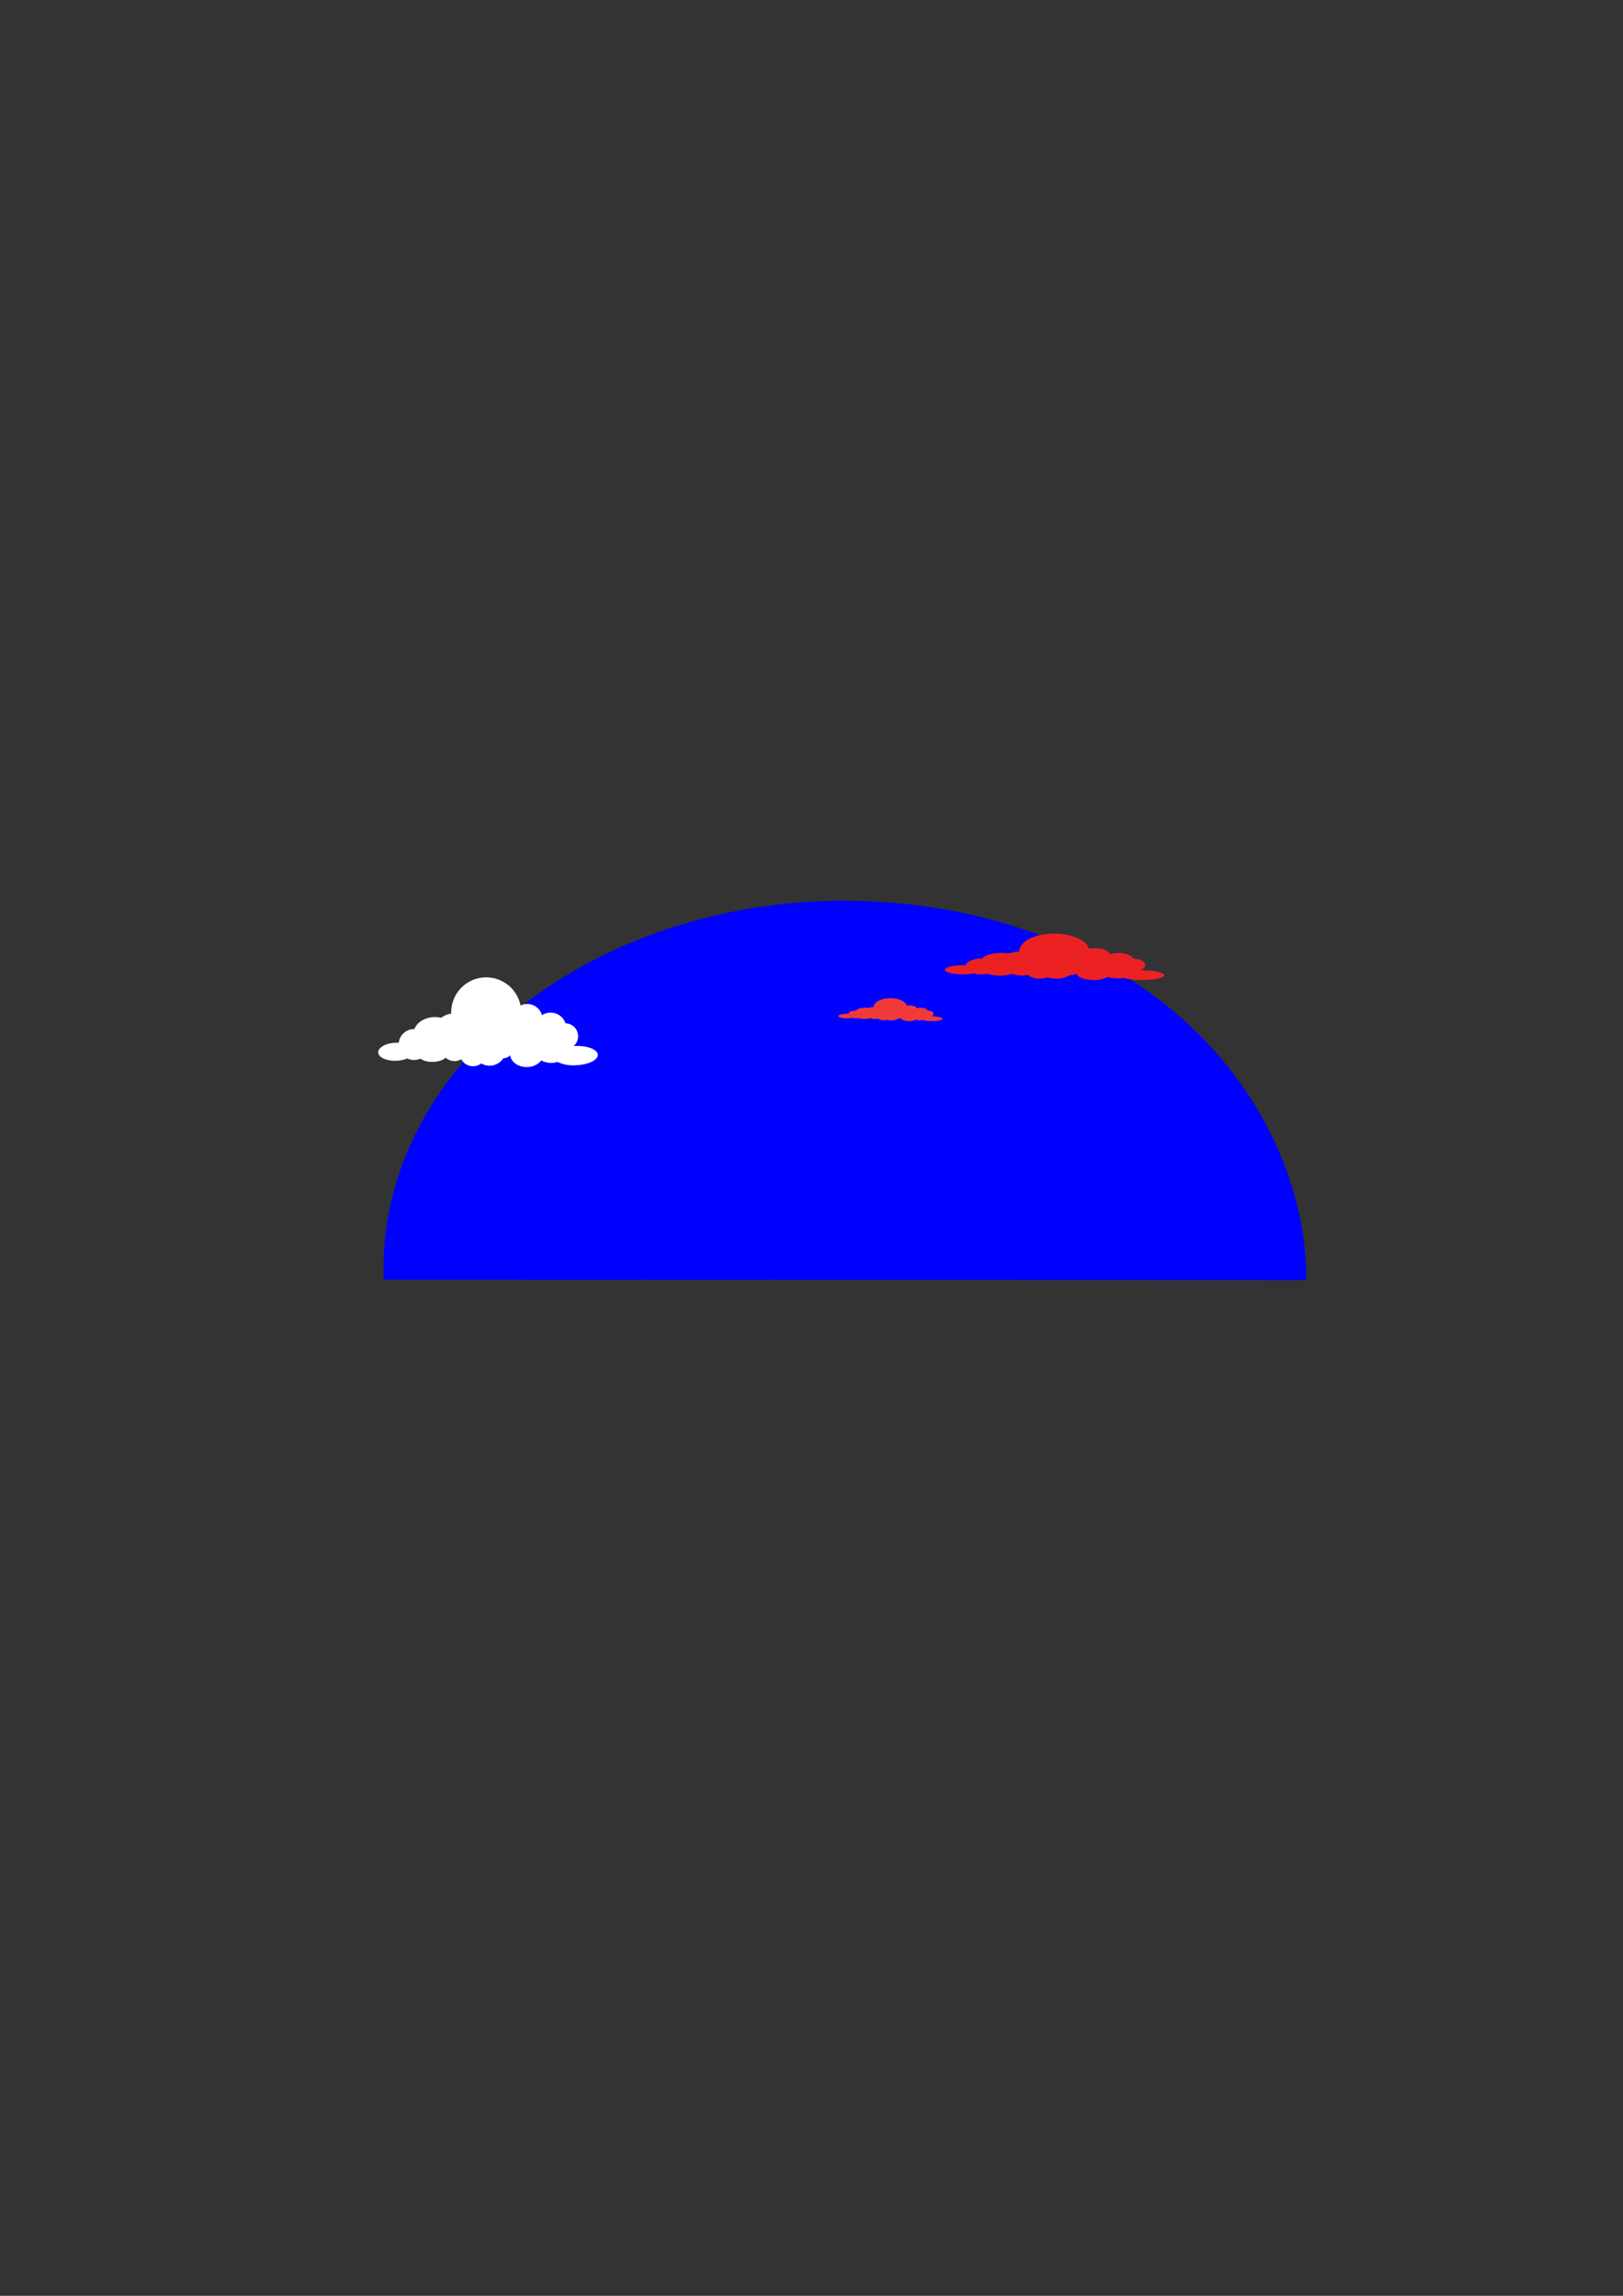 <?xml version="1.0" encoding="UTF-8" standalone="no"?>
<!-- Created with Inkscape (http://www.inkscape.org/) -->

<svg
   width="210mm"
   height="297mm"
   viewBox="0 0 210 297"
   version="1.1"
   id="svg8425"
   inkscape:version="1.1.1 (c3084ef, 2021-09-22)"
   sodipodi:docname="sky_base.svg"
   xmlns:inkscape="http://www.inkscape.org/namespaces/inkscape"
   xmlns:sodipodi="http://sodipodi.sourceforge.net/DTD/sodipodi-0.dtd"
   xmlns="http://www.w3.org/2000/svg"
   xmlns:svg="http://www.w3.org/2000/svg">
  <rect x="0" y="0" width="210" height="297" fill="#333333" stroke="none"/>
  <sodipodi:namedview
     id="namedview8427"
     pagecolor="#ffffff"
     bordercolor="#666666"
     borderopacity="1.0"
     inkscape:pageshadow="2"
     inkscape:pageopacity="0.0"
     inkscape:pagecheckerboard="0"
     inkscape:document-units="mm"
     showgrid="false"
     inkscape:zoom="2"
     inkscape:cx="373.25"
     inkscape:cy="552.75"
     inkscape:window-width="1312"
     inkscape:window-height="913"
     inkscape:window-x="205"
     inkscape:window-y="33"
     inkscape:window-maximized="0"
     inkscape:current-layer="layer5"
     showguides="true"
     inkscape:guide-bbox="true">
    <sodipodi:guide
       position="80.566,136.663"
       orientation="0,-1"
       id="guide1196" />
  </sodipodi:namedview>
  <defs
     id="defs8422" />
  <g
     inkscape:groupmode="layer"
     id="layer4"
     inkscape:label="Edge.Cuts"
     style="display:inline">
    <path
       id="path390-9"
       style="display:inline;fill:#0000ff;fill-opacity:1;stroke:none;stroke-width:0.148px;stroke-miterlimit:10"
       class="cls-5"
       d="m 109.326,116.522 c -16.166,0 -30.828,5.127 -41.578,13.45 -0.136,0.024 -0.268,0.062 -0.396,0.113 -0.46,-2.307 -2.609,-3.878 -4.947,-3.616 -2.338,0.262 -4.087,2.269 -4.025,4.62 v 0.033 c -0.47,0.079 -0.915,0.265 -1.301,0.545 -0.3,-0.072 -0.608,-0.102 -0.916,-0.089 -1.224,0.044 -2.238,0.697 -2.534,1.55 h -0.115 c -0.986,0.033 -1.801,0.78 -1.917,1.76 h -0.365 c -1.292,0.047 -2.297,0.611 -2.297,1.257 0,0.646 1.076,1.132 2.371,1.085 0.477,-0.017 0.947,-0.117 1.39,-0.296 0.297,0.142 0.623,0.21 0.952,0.199 0.266,-0.011 0.528,-0.074 0.77,-0.184 0.293,0.276 0.924,0.454 1.639,0.427 0.714,-0.027 1.337,-0.252 1.603,-0.549 0.557,0.511 1.385,0.592 2.03,0.199 0.073,0.123 0.161,0.237 0.262,0.339 -6.517,7.629 -10.327,16.846 -10.327,26.774 0,0.474 -2.1e-5,0.948 0.027,1.416 l 119.378,0.042 c 0,-15.21 -8.953,-30.201 -22.873,-38.919 0.525,0.085 1.058,0.123 1.59,0.112 1.599,0 2.899,-0.284 2.901,-0.634 v -6e-4 c -0.001,-0.346 -1.302,-0.628 -2.892,-0.64 h -0.175 c 0.376,-0.157 0.619,-0.394 0.619,-0.661 0,-0.447 -0.687,-0.815 -1.559,-0.844 -0.255,-0.439 -1.035,-0.735 -1.962,-0.735 -0.356,-0.003 -0.71,0.047 -1.052,0.148 -0.204,-0.442 -0.99,-0.77 -1.926,-0.77 -0.268,-10e-4 -0.536,0.027 -0.798,0.086 -0.314,-1.111 -2.201,-1.964 -4.483,-1.964 -0.669,0 -1.303,0.073 -1.874,0.205 -7.663,-2.853 -16.205,-4.456 -25.22,-4.456 z"
       sodipodi:nodetypes="sccsccccccccsccccscccsccccssccscccccscss" />
  </g>
  <g
     inkscape:groupmode="layer"
     id="layer5"
     inkscape:label="F.SilkS"
     style="display:inline">
    <path
       class="cls-5"
       d="m 77.347,136.456 c 0.027,0.685 -1.253,1.295 -2.854,1.354 a 4.833,4.833 0 0 1 -2.371,-0.433 2.649,2.649 0 0 1 -2.074,-0.193 2.371,2.371 0 0 1 -1.802,0.856 c -1.153,0.041 -2.125,-0.631 -2.234,-1.526 a 1.245,1.245 0 0 1 -0.859,0.385 h -0.021 a 2.145,2.145 0 0 1 -1.719,0.966 2.116,2.116 0 0 1 -1.15,-0.296 1.71,1.71 0 0 1 -2.575,-0.545 1.698,1.698 0 0 1 -2.03,-0.199 c -0.267,0.296 -0.889,0.522 -1.603,0.548 -0.714,0.027 -1.345,-0.151 -1.639,-0.427 a 2.074,2.074 0 0 1 -0.77,0.184 2.048,2.048 0 0 1 -0.951,-0.199 4.083,4.083 0 0 1 -1.39,0.296 c -1.295,0.047 -2.371,-0.439 -2.371,-1.085 0,-0.646 1.005,-1.209 2.297,-1.256 q 0.187,0 0.364,0 a 1.997,1.997 0 0 1 1.917,-1.76 H 53.629 c 0.296,-0.853 1.31,-1.505 2.534,-1.55 a 3.304,3.304 0 0 1 0.916,0.089 3.082,3.082 0 0 1 1.301,-0.545 v -0.033 a 4.531,4.531 0 0 1 8.973,-1.005 1.98,1.98 0 0 1 2.774,1.251 1.977,1.977 0 0 1 1.04,-0.332 2.042,2.042 0 0 1 2.012,1.381 1.671,1.671 0 0 1 1.049,2.931 h 0.175 c 1.6,-0.059 2.922,0.45 2.946,1.141 z"
       id="path390"
       style="display:inline;fill:#ffffff;stroke:none;stroke-width:0.148px;stroke-miterlimit:10" />
    <path
       class="cls-5"
       d="m 150.646,126.154 c 0,0.35 -1.301,0.634 -2.901,0.634 -0.792,0.018 -1.582,-0.071 -2.35,-0.264 -0.241,0.034 -0.483,0.051 -0.726,0.05 -0.457,0.006 -0.913,-0.057 -1.351,-0.187 -0.566,0.288 -1.197,0.426 -1.831,0.4 -1.153,0 -2.098,-0.359 -2.175,-0.815 -0.272,0.121 -0.568,0.181 -0.865,0.175 h -0.021 c -0.526,0.321 -1.135,0.479 -1.751,0.456 -0.387,0.003 -0.771,-0.052 -1.141,-0.166 -0.324,0.113 -0.665,0.169 -1.008,0.166 -0.558,0.036 -1.109,-0.14 -1.544,-0.492 -0.677,0.17 -1.425,0.124 -2.012,-0.139 -1.056,0.33 -2.188,0.33 -3.245,0 -0.256,0.051 -0.516,0.077 -0.776,0.077 -0.318,8.6e-4 -0.635,-0.039 -0.942,-0.119 -0.463,0.082 -0.932,0.122 -1.402,0.119 -1.295,0 -2.344,-0.267 -2.344,-0.593 0,-0.326 1.049,-0.593 2.344,-0.593 h 0.364 c 0.148,-0.486 0.978,-0.856 1.98,-0.856 h 0.116 c 0.335,-0.424 1.366,-0.735 2.59,-0.735 0.304,-10e-4 0.608,0.02 0.91,0.062 0.428,-0.142 0.872,-0.226 1.322,-0.252 v -0.018 c 0,-1.265 2.03,-2.294 4.534,-2.294 2.282,0 4.169,0.853 4.484,1.965 0.262,-0.059 0.529,-0.087 0.797,-0.086 0.936,0 1.722,0.329 1.926,0.77 0.341,-0.101 0.696,-0.151 1.052,-0.148 0.928,0 1.707,0.296 1.962,0.735 0.871,0.03 1.559,0.397 1.559,0.845 0,0.267 -0.243,0.504 -0.619,0.661 h 0.175 c 1.591,0.012 2.892,0.293 2.892,0.64 z"
       id="path392"
       style="display:inline;fill:#ec2222;fill-opacity:1;stroke:none;stroke-width:0;stroke-miterlimit:10;stroke-dasharray:none"
       sodipodi:nodetypes="ccccccccccccccccccsscsccccsscccccscccc" />
    <path
       class="cls-5"
       d="m 121.959,131.79 c 0,0.172 -0.616,0.314 -1.378,0.314 -0.376,0.008 -0.751,-0.036 -1.114,-0.13 -0.115,0.016 -0.231,0.024 -0.347,0.024 -0.217,0.003 -0.433,-0.028 -0.64,-0.092 -0.268,0.142 -0.568,0.21 -0.871,0.199 -0.548,0 -0.996,-0.178 -1.034,-0.403 -0.128,0.059 -0.268,0.088 -0.409,0.086 v 0 c -0.247,0.157 -0.537,0.236 -0.83,0.225 -0.184,0.002 -0.367,-0.026 -0.542,-0.083 -0.433,0.15 -0.875,0.06 -1.212,-0.16 -0.128,0.037 -0.261,0.055 -0.394,0.053 -0.196,0.006 -0.39,-0.036 -0.566,-0.121 -0.502,0.162 -1.042,0.162 -1.544,0 -0.121,0.025 -0.244,0.038 -0.367,0.038 -0.151,0.001 -0.302,-0.019 -0.447,-0.059 -0.22,0.042 -0.443,0.062 -0.667,0.059 -0.613,0 -1.114,-0.13 -1.114,-0.296 0,-0.166 0.501,-0.296 1.114,-0.296 h 0.175 c 0.068,-0.24 0.462,-0.424 0.939,-0.424 h 0.053 c 0.16,-0.21 0.649,-0.364 1.233,-0.364 0.145,-9.6e-4 0.289,0.009 0.433,0.03 0.202,-0.069 0.412,-0.111 0.625,-0.124 v 0 c 0,-0.628 0.966,-1.138 2.154,-1.138 1.085,0 1.982,0.424 2.131,0.975 0.124,-0.028 0.252,-0.042 0.379,-0.041 0.445,0 0.818,0.163 0.916,0.382 0.161,-0.051 0.329,-0.076 0.498,-0.074 0.352,-0.035 0.699,0.1 0.933,0.364 0.412,0.015 0.741,0.196 0.741,0.418 0,0.133 -0.116,0.249 -0.296,0.329 h 0.083 c 0.75,-0.003 1.366,0.139 1.366,0.311 z"
       id="path394-6"
       style="display:inline;fill:#f03a3a;fill-opacity:1;stroke:none;stroke-width:0;stroke-miterlimit:10;stroke-dasharray:none"
       sodipodi:nodetypes="cccccccsscccccccccsscscccssscccccscccc" />
  </g>
</svg>
